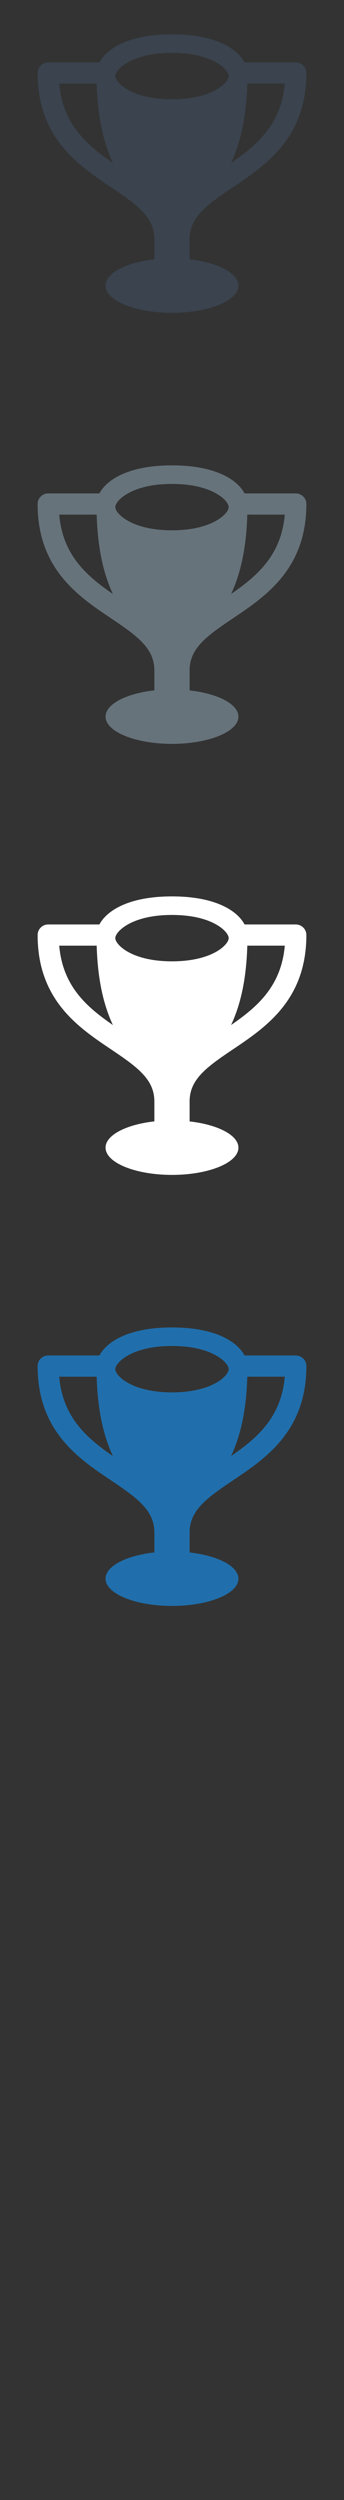 <svg width="32" height="232" viewBox="0 0 32 232" xmlns="http://www.w3.org/2000/svg"><rect x="0" y="0" width="32" height="232" fill="#333333" stroke="none"/><g fill="none"><path d="M17.637 142.222c0-2.038 1.53-3.165 4.022-4.834 3.043-2.043 6.84-4.584 6.84-10.618 0-.54-.44-.98-.987-.98H22.75c-.67-1.26-2.68-2.604-6.75-2.604-4.075 0-6.08 1.344-6.754 2.604H4.483c-.543 0-.983.44-.983.98 0 6.034 3.793 8.575 6.842 10.618 2.49 1.67 4.018 2.796 4.018 4.834v1.842c-2.617.292-4.54 1.272-4.54 2.437 0 1.4 2.766 2.53 6.18 2.53 3.413 0 6.178-1.13 6.178-2.526 0-1.164-1.922-2.144-4.54-2.436v-1.842zm3.858-7.1c.79-1.685 1.412-3.97 1.51-7.365h3.488c-.332 3.79-2.586 5.705-4.998 7.366zM16 124.908c3.793-.003 5.276 1.567 5.274 2.15 0 .585-1.48 2.15-5.274 2.155-3.796-.004-5.275-1.57-5.275-2.156-.002-.582 1.48-2.152 5.275-2.15zm-10.492 2.85h3.485c.1 3.394.722 5.68 1.51 7.366-2.41-1.66-4.665-3.576-4.995-7.366zm0 0" fill="#206FAC"/><path d="M17.637 102.222c0-2.038 1.53-3.165 4.022-4.834 3.043-2.043 6.84-4.584 6.84-10.618 0-.54-.44-.98-.987-.98H22.75c-.67-1.26-2.68-2.604-6.75-2.604-4.075 0-6.08 1.344-6.754 2.604H4.483c-.543 0-.983.44-.983.98 0 6.034 3.793 8.575 6.842 10.618 2.49 1.67 4.018 2.796 4.018 4.834v1.842c-2.617.292-4.54 1.272-4.54 2.437 0 1.4 2.766 2.53 6.18 2.53 3.413 0 6.178-1.13 6.178-2.526 0-1.164-1.922-2.144-4.54-2.436v-1.842zm3.858-7.1c.79-1.685 1.412-3.97 1.51-7.365h3.488c-.332 3.79-2.586 5.705-4.998 7.366zM16 84.908c3.793-.003 5.276 1.567 5.274 2.15 0 .585-1.48 2.15-5.274 2.155-3.796-.004-5.275-1.57-5.275-2.156-.002-.582 1.48-2.152 5.275-2.15zm-10.492 2.85h3.485c.1 3.394.722 5.68 1.51 7.366-2.41-1.66-4.665-3.576-4.995-7.366zm0 0" fill="#fff"/><path d="M17.637 62.222c0-2.038 1.53-3.165 4.022-4.834 3.043-2.043 6.84-4.584 6.84-10.618 0-.54-.44-.98-.987-.98H22.75c-.67-1.26-2.68-2.604-6.75-2.604-4.075 0-6.08 1.344-6.754 2.604H4.483c-.543 0-.983.44-.983.98 0 6.034 3.793 8.575 6.842 10.618 2.49 1.67 4.018 2.796 4.018 4.834v1.842c-2.617.292-4.54 1.272-4.54 2.437 0 1.4 2.766 2.53 6.18 2.53 3.413 0 6.178-1.13 6.178-2.526 0-1.164-1.922-2.144-4.54-2.436v-1.842zm3.858-7.1c.79-1.685 1.412-3.97 1.51-7.365h3.488c-.332 3.79-2.586 5.705-4.998 7.366zM16 44.908c3.793-.003 5.276 1.567 5.274 2.15 0 .585-1.48 2.15-5.274 2.155-3.796-.004-5.275-1.57-5.275-2.156-.002-.582 1.48-2.152 5.275-2.15zm-10.492 2.85h3.485c.1 3.394.722 5.68 1.51 7.366-2.41-1.66-4.665-3.576-4.995-7.366zm0 0" fill="#67737B"/><path d="M17.637 22.222c0-2.038 1.53-3.165 4.022-4.834 3.043-2.043 6.84-4.584 6.84-10.618 0-.54-.44-.98-.987-.98H22.75c-.67-1.26-2.68-2.604-6.75-2.604-4.075 0-6.08 1.344-6.754 2.604H4.483c-.543 0-.983.44-.983.98 0 6.034 3.793 8.575 6.842 10.618 2.49 1.67 4.018 2.796 4.018 4.834v1.842c-2.617.292-4.54 1.272-4.54 2.437 0 1.4 2.766 2.53 6.18 2.53 3.413 0 6.178-1.13 6.178-2.526 0-1.164-1.922-2.144-4.54-2.436v-1.842zm3.858-7.1c.79-1.685 1.412-3.97 1.51-7.365h3.488c-.332 3.79-2.586 5.705-4.998 7.366zM16 4.908c3.793-.003 5.276 1.567 5.274 2.15 0 .585-1.48 2.15-5.274 2.155-3.796-.004-5.275-1.57-5.275-2.156-.002-.582 1.48-2.152 5.275-2.15zM5.508 7.758h3.485c.1 3.393.722 5.68 1.51 7.365-2.41-1.66-4.665-3.576-4.995-7.366zm0 0" fill="#3A434E"/></g></svg>
